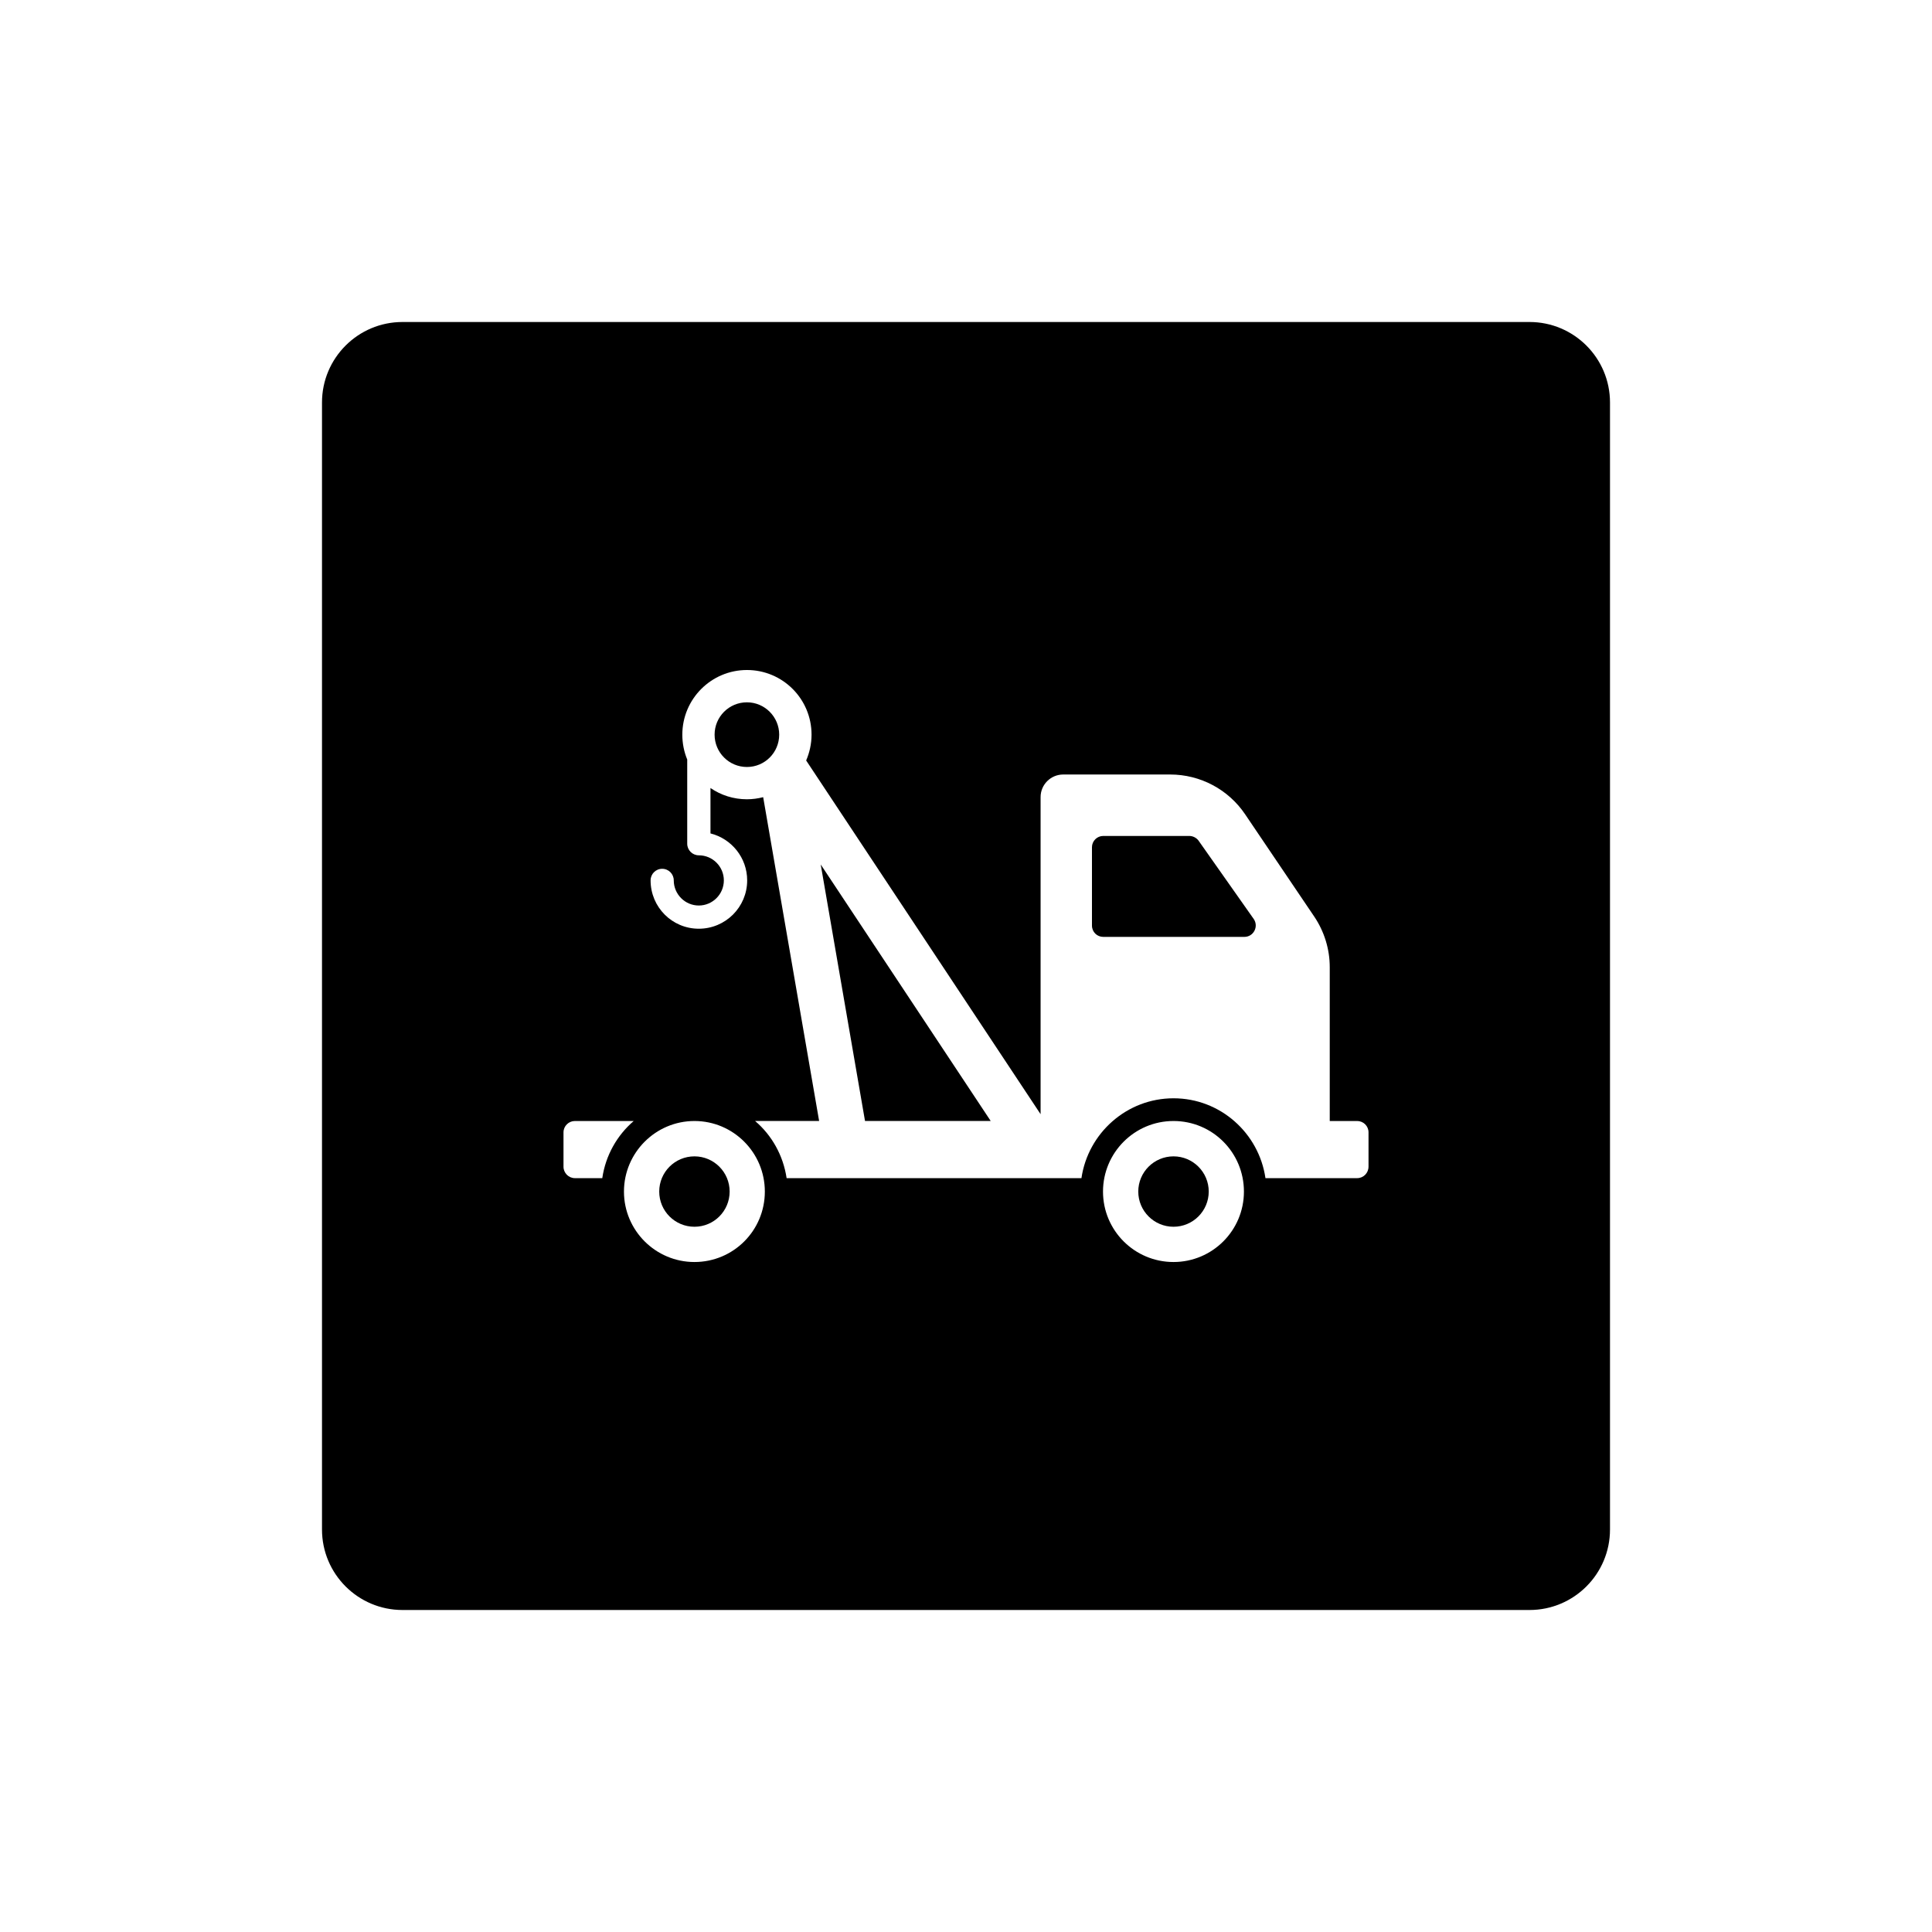 <?xml version="1.0" encoding="UTF-8"?>
<svg id="icon" xmlns="http://www.w3.org/2000/svg" viewBox="0 0 864 864">
  <g id="white_copy" data-name="white copy">
    <path d="M524.8,517.13c-8.7,0-15.76,7.05-15.76,15.74s7.06,15.74,15.76,15.74,15.75-7.05,15.75-15.74-7.06-15.74-15.75-15.74Z" style="stroke-width: 0px;"/>
    <path d="M536.02,375.95c-.99-1.3-2.52-2.11-4.2-2.11h-38.44c-2.78,0-5.05,2.27-5.05,5.04v35.03c0,2.87,2.27,5.07,5.05,5.07h63.1c4.12,0,6.5-4.62,4.2-7.99l-24.67-35.03Z" style="stroke-width: 0px;"/>
    <polygon points="386.84 501.31 443.05 501.31 367.03 386.6 386.84 501.31" style="stroke-width: 0px;"/>
    <path d="M334.03,314.08c-8.03,0-14.46,6.5-14.46,14.46s6.44,14.46,14.46,14.46,14.43-6.5,14.43-14.46-6.47-14.46-14.43-14.46Z" style="stroke-width: 0px;"/>
    <path d="M310.56,517.13c-8.72,0-15.75,7.05-15.75,15.74s7.03,15.74,15.75,15.74,15.74-7.05,15.74-15.74-7.04-15.74-15.74-15.74Z" style="stroke-width: 0px;"/>
    <path d="M684,144H180c-19.88,0-36,16.12-36,36v504c0,19.88,16.12,36,36,36h504c19.88,0,36-16.12,36-36V180c0-19.88-16.12-36-36-36ZM257.08,526.87c-2.78,0-5.08-2.32-5.08-5.09v-15.4c0-2.79,2.3-5.06,5.08-5.06h26.32c-7.43,6.37-12.57,15.35-14.06,25.56h-12.27ZM310.56,564.38c-17.37,0-31.52-14.12-31.52-31.5s14.15-31.56,31.52-31.56,31.48,14.12,31.48,31.56-14.06,31.5-31.48,31.5ZM524.8,564.38c-17.45,0-31.53-14.12-31.53-31.5s14.08-31.56,31.53-31.56,31.49,14.12,31.49,31.56-14.13,31.5-31.49,31.5ZM612,521.78c0,2.77-2.25,5.09-5.05,5.09h-41.03c-2.93-20.13-20.2-35.71-41.11-35.71s-38.24,15.58-41.18,35.71h-131.85c-1.53-10.21-6.63-19.19-14.09-25.56h28.63l-25.02-144.81c-2.35.6-4.79.94-7.27.94-6.04,0-11.66-1.85-16.3-5.04v20.31c9.41,2.35,16.41,10.86,16.41,21.01,0,11.93-9.67,21.61-21.63,21.61s-21.56-9.68-21.56-21.61c0-2.87,2.3-5.19,5.18-5.19s5.18,2.32,5.18,5.19c0,6.16,5.02,11.23,11.2,11.23s11.2-5.06,11.2-11.23-5-11.22-11.2-11.22c-2.86,0-5.18-2.32-5.18-5.19v-37.64c-1.42-3.47-2.19-7.18-2.19-11.12,0-15.95,12.93-28.92,28.9-28.92s28.89,12.92,28.89,28.92c0,4.07-.89,7.99-2.41,11.54l104.84,158.18v-141.81c0-5.56,4.52-10.1,10.13-10.1h47.82c13.47,0,26.04,6.68,33.54,17.83l30.87,45.68c4.5,6.66,6.95,14.59,6.95,22.6v68.86h12.29c2.81,0,5.05,2.27,5.05,5.06v15.4Z" style="stroke-width: 0px;"/>
  </g>
</svg>